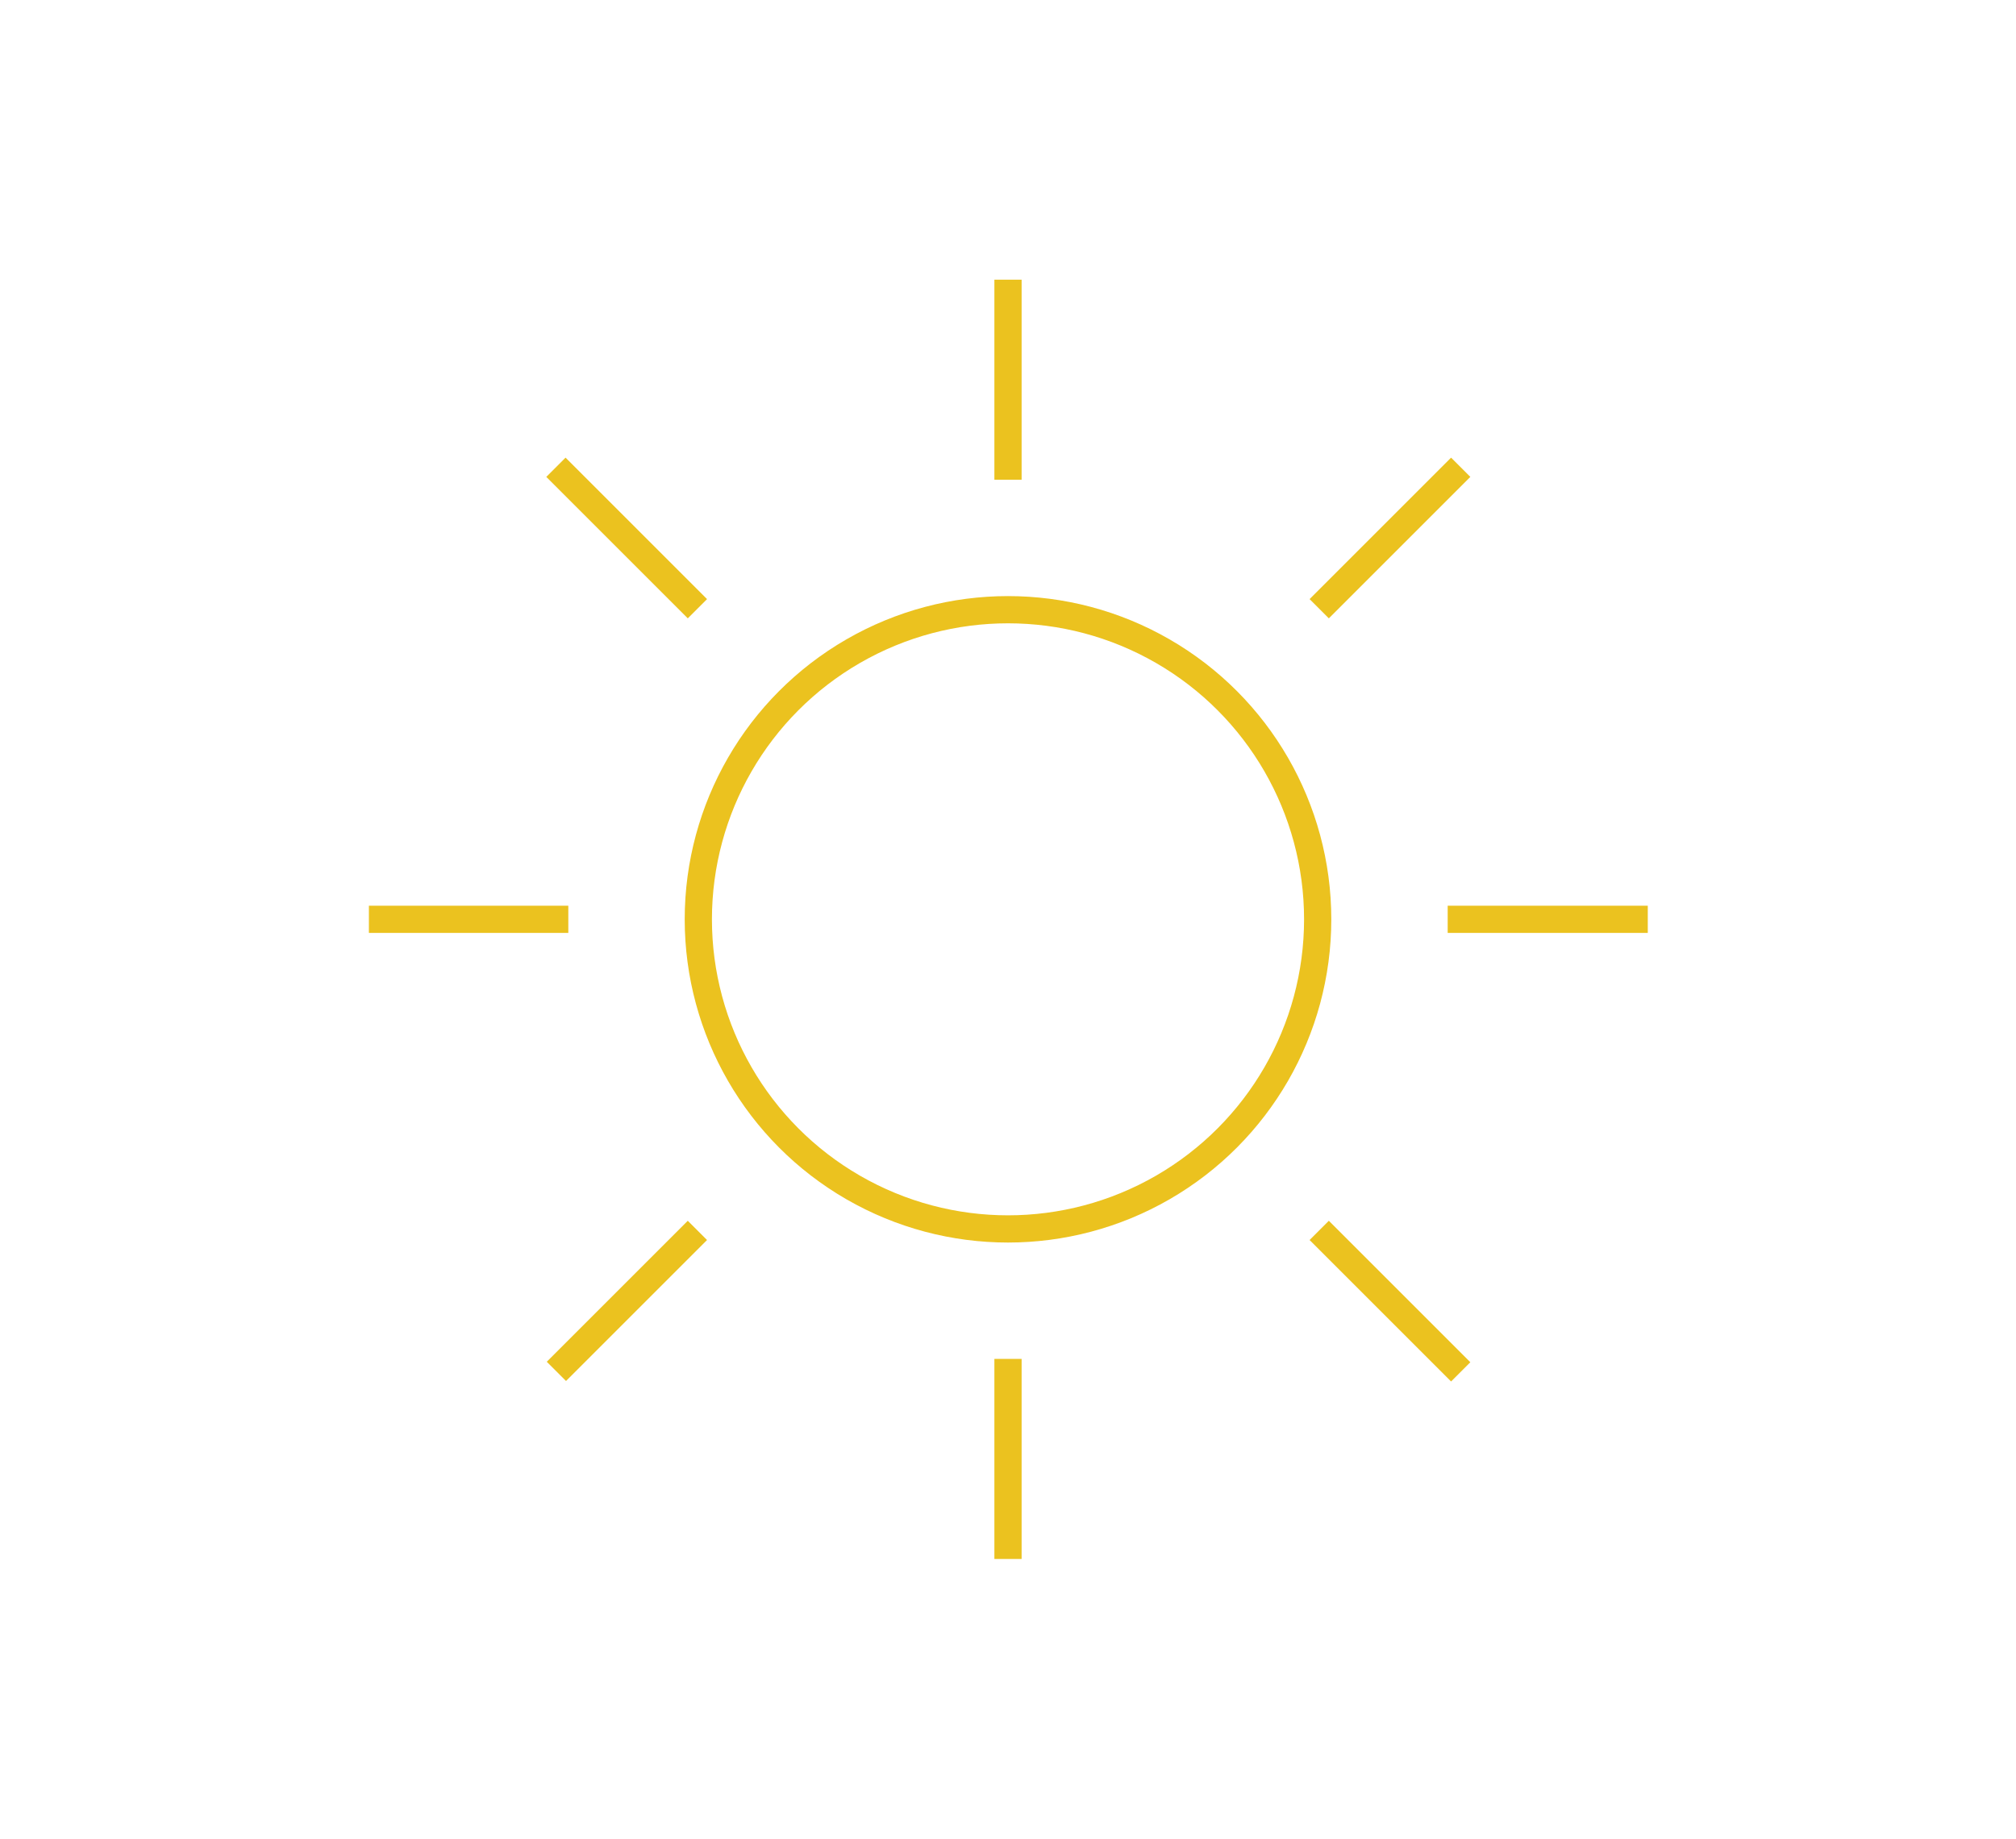 <?xml version="1.0" encoding="utf-8"?>
<!-- Generator: Adobe Illustrator 20.1.0, SVG Export Plug-In . SVG Version: 6.00 Build 0)  -->
<svg version="1.1" id="Layer_1" xmlns="http://www.w3.org/2000/svg" xmlns:xlink="http://www.w3.org/1999/xlink" x="0px" y="0px"
	 viewBox="0 0 296.2 270.2" style="enable-background:new 0 0 296.2 270.2;" xml:space="preserve">
<style type="text/css">
	.st0{fill:none;stroke:#EBC21F;stroke-width:4;stroke-miterlimit:10;}
	.st1{fill:#275B86;}
	.st2{fill:#FDFAE1;}
	.st3{fill:#EBC21F;}
</style>
<g>
	<g>
		<circle class="st0" cx="148.1" cy="135.1" r="45.5"/>
		<g transform="translate(49, 18)">
			<path class="st0" d="M99.1,52.5V23.1"/>
			<path class="st0" d="M99.1,211.1v-29.4"/>
		</g>
		
			<g transform="translate(50, 50) rotate(90) translate(-50, -50) translate(49, 18)">
			<path class="st0" d="M86.1-130.7v-29.4"/>
			<path class="st0" d="M86.1,27.8V-1.5"/>
		</g>
		
			<g transform="translate(50, 50) rotate(45) translate(-50, -50) translate(18, 18)">
			<g transform="translate(31, 0)">
				<path class="st0" d="M130.6-41.8v-29.4"/>
				<path class="st0" d="M130.6,116.7V87.4"/>
			</g>
			
				<g transform="translate(32, 32) rotate(90) translate(-32, -32) translate(31, 0)">
				<path class="st0" d="M-8.2-162.2v-29.4"/>
				<path class="st0" d="M-8.2-3.6V-33"/>
			</g>
		</g>
	</g>
</g>
</svg>
